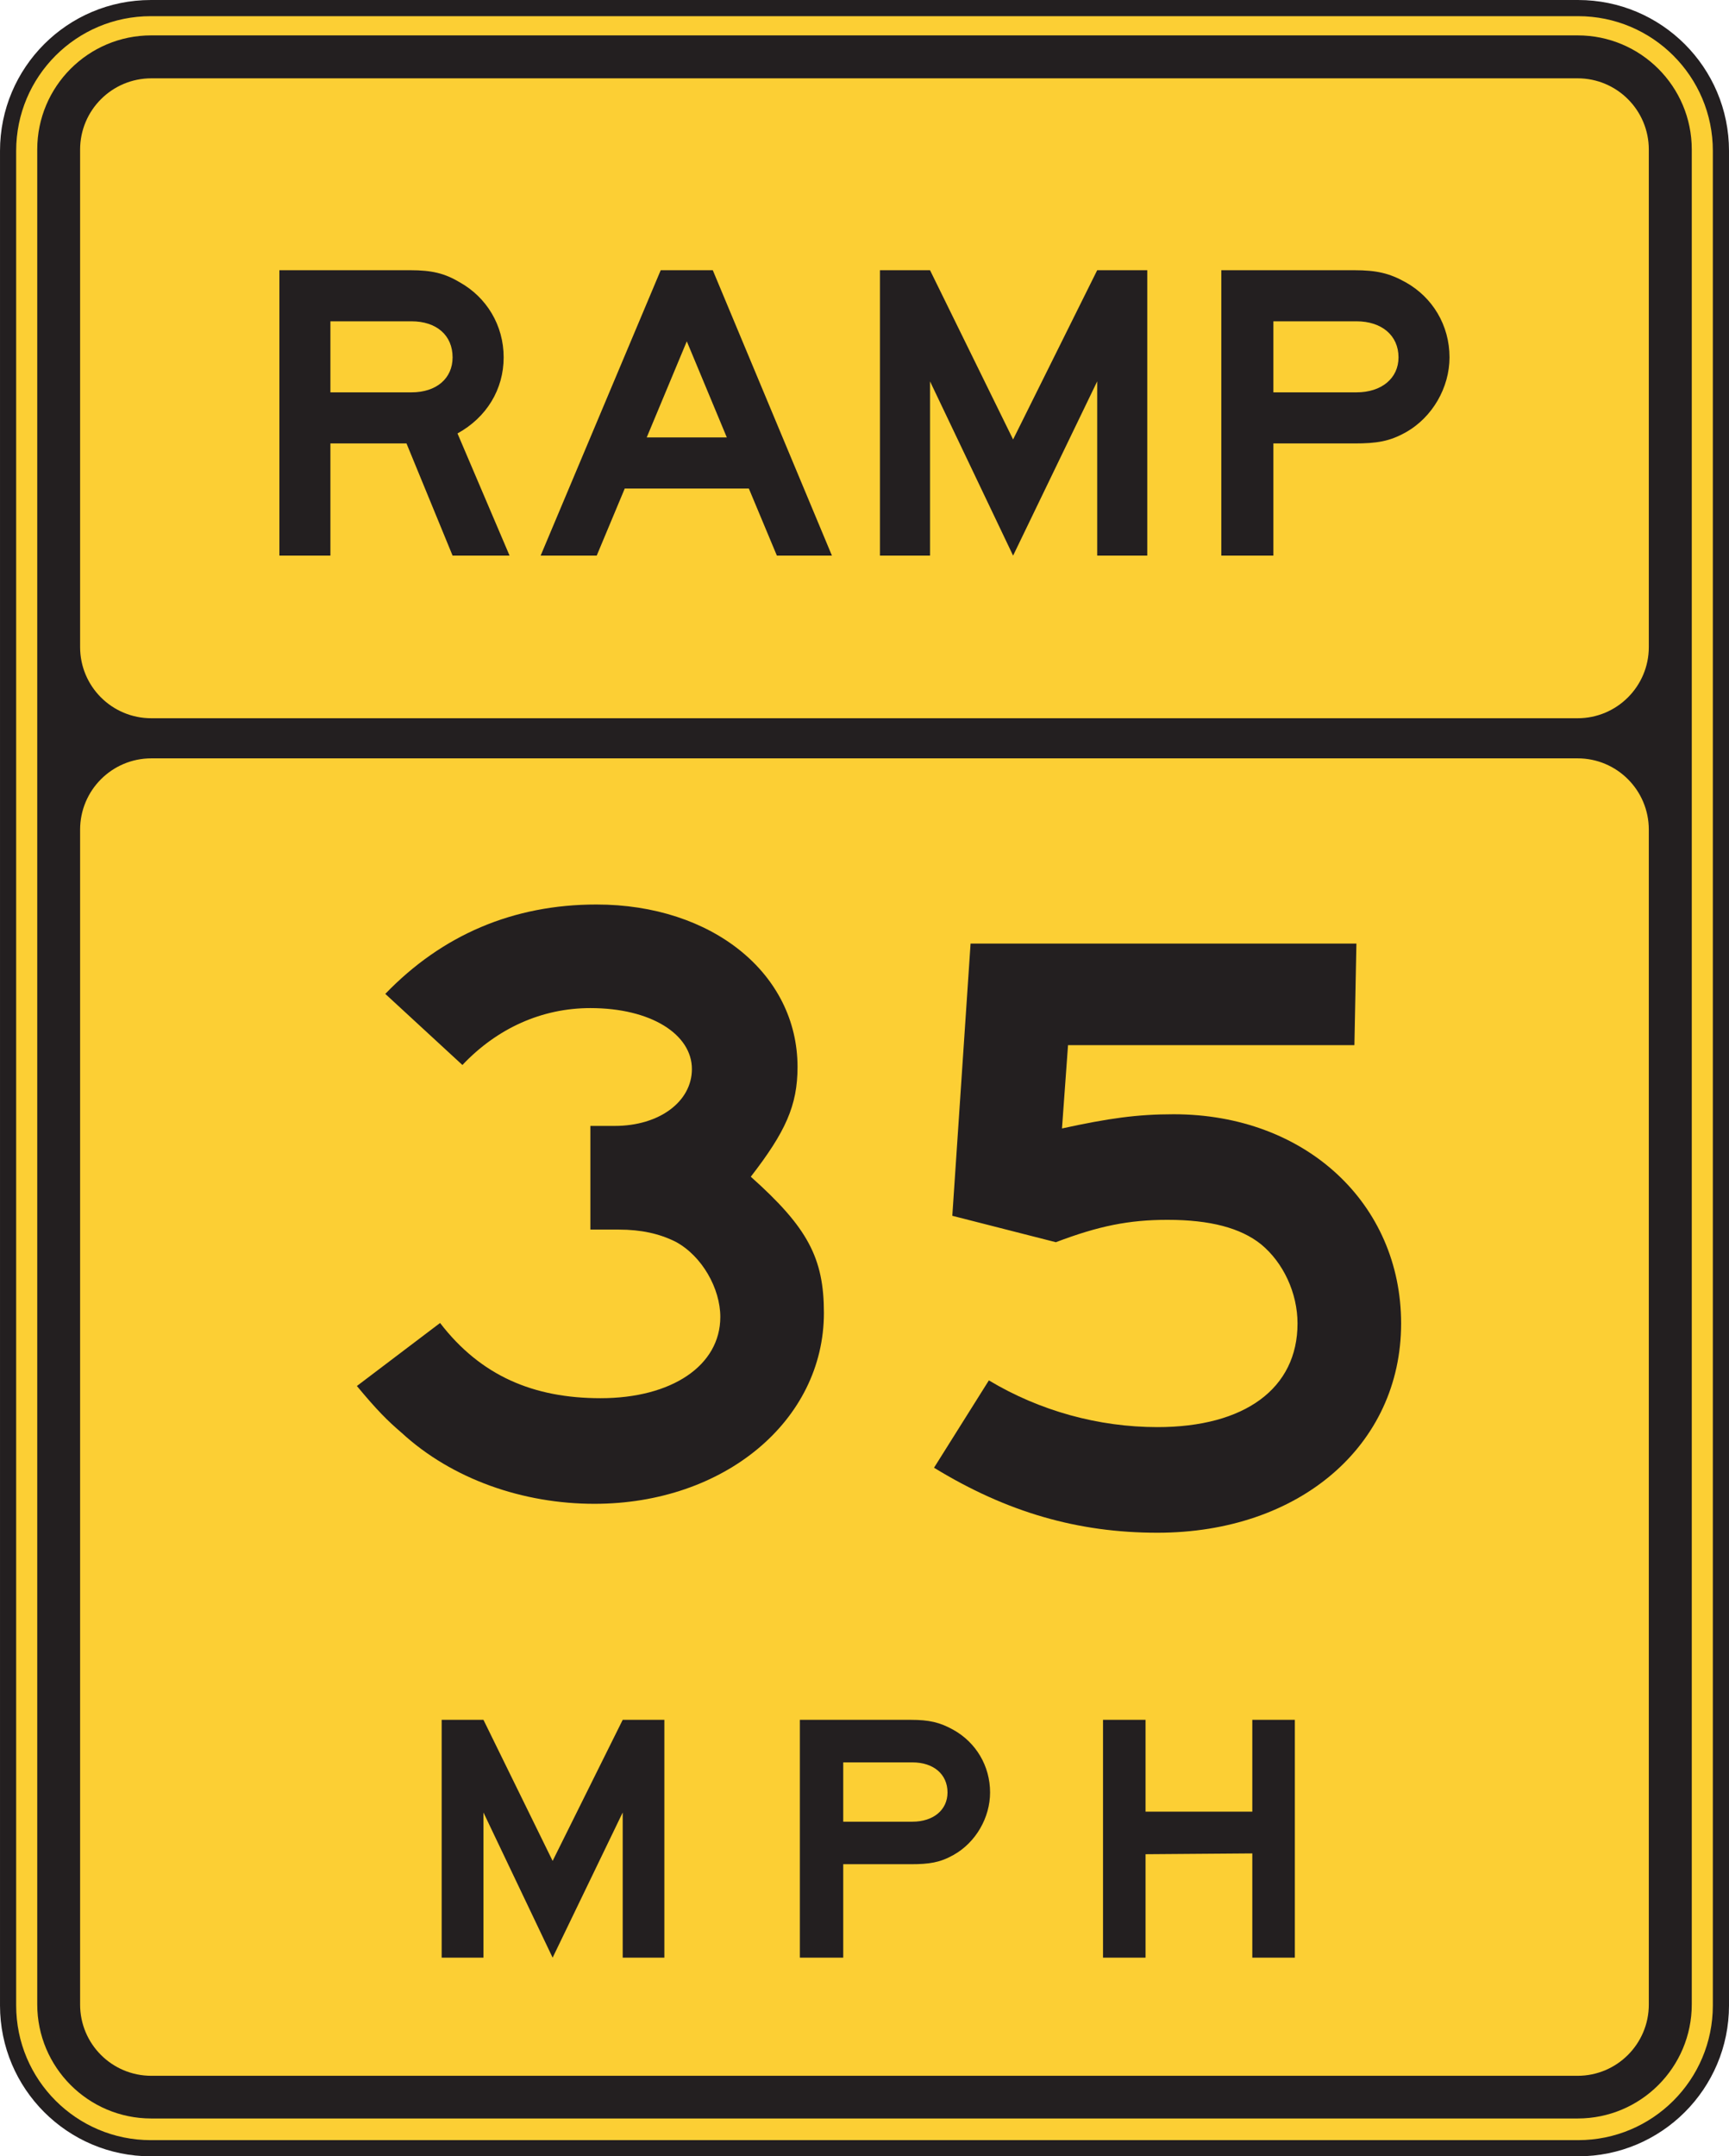 <?xml version="1.0" encoding="UTF-8" standalone="no"?>
<!-- Created with Inkscape (http://www.inkscape.org/) -->

<svg
   xmlns:dc="http://purl.org/dc/elements/1.1/"
   xmlns:cc="http://creativecommons.org/ns#"
   xmlns:rdf="http://www.w3.org/1999/02/22-rdf-syntax-ns#"
   xmlns:svg="http://www.w3.org/2000/svg"
   xmlns="http://www.w3.org/2000/svg"
   xmlns:sodipodi="http://sodipodi.sourceforge.net/DTD/sodipodi-0.dtd"
   xmlns:inkscape="http://www.inkscape.org/namespaces/inkscape"
   width="66.865"
   height="83.353"
   id="svg5597"
   version="1.1"
   inkscape:version="0.48.1 "
   sodipodi:docname="New document 48">
  <defs
     id="defs5599">
    <clipPath
       clipPathUnits="userSpaceOnUse"
       id="clipPath3461">
      <path
         inkscape:connector-curvature="0"
         d="m 63,45 513,0 0,448.439 -513,0 L 63,45 z"
         id="path3463" />
    </clipPath>
  </defs>
  <sodipodi:namedview
     id="base"
     pagecolor="#ffffff"
     bordercolor="#666666"
     borderopacity="1.0"
     inkscape:pageopacity="0.0"
     inkscape:pageshadow="2"
     inkscape:zoom="0.35"
     inkscape:cx="-188.71036"
     inkscape:cy="-61.180893"
     inkscape:document-units="px"
     inkscape:current-layer="layer1"
     showgrid="false"
     fit-margin-top="0"
     fit-margin-left="0"
     fit-margin-right="0"
     fit-margin-bottom="0"
     inkscape:window-width="469"
     inkscape:window-height="403"
     inkscape:window-x="75"
     inkscape:window-y="75"
     inkscape:window-maximized="0" />
  <g
     inkscape:label="Layer 1"
     inkscape:groupmode="layer"
     id="layer1"
     transform="translate(-563.71,-387.829)">
    <g
       id="g3457"
       transform="matrix(1.25,0,0,-1.25,132.009,580.468)">
      <g
         id="g3459"
         clip-path="url(#clipPath3461)">
        <g
           id="g3465"
           transform="translate(350.027,87.679)">
          <path
             d="m 0,0 0,0 44.158,0 c 2.439,0 4.418,1.975 4.418,4.416 l 0,57.35 c 0,2.439 -1.979,4.416 -4.418,4.416 l -44.098,0 -0.06,0 c -2.442,0 -4.416,-1.977 -4.416,-4.416 l 0,-57.35 C -4.416,1.979 -2.44,0 0,0"
             style="fill:#fccf34;fill-opacity:1;fill-rule:evenodd;stroke:none"
             id="path3467"
             inkscape:connector-curvature="0" />
        </g>
        <g
           id="g3469"
           transform="translate(350.027,87.679)">
          <path
             d="m 0,0 0,0 44.158,0 c 2.439,0 4.418,1.975 4.418,4.416 l 0,57.35 c 0,2.439 -1.979,4.416 -4.418,4.416 l -44.098,0 -0.06,0 c -2.442,0 -4.416,-1.977 -4.416,-4.416 l 0,-57.35 C -4.416,1.979 -2.44,0 0,0 z"
             style="fill:none;stroke:#231f20;stroke-width:0.5;stroke-linecap:butt;stroke-linejoin:miter;stroke-miterlimit:4;stroke-opacity:1;stroke-dasharray:none"
             id="path3471"
             inkscape:connector-curvature="0" />
        </g>
        <g
           id="g3473"
           transform="translate(350.04,88.599)">
          <path
             d="m 0,0 0,0 44.131,0 c 1.949,0 3.53,1.58 3.53,3.529 l 0,57.36 c 0,1.949 -1.581,3.529 -3.53,3.529 L 0,64.418 c -1.949,0 -3.527,-1.58 -3.527,-3.529 l 0,-57.36 C -3.527,1.582 -1.947,0 0,0"
             style="fill:#231f20;fill-opacity:1;fill-rule:evenodd;stroke:none"
             id="path3475"
             inkscape:connector-curvature="0" />
        </g>
        <g
           id="g3477"
           transform="translate(350.044,131.9)">
          <path
             d="m 0,0 0,0 44.125,0 c 1.217,0 2.203,0.986 2.203,2.203 l 0,15.381 c 0,1.219 -0.986,2.205 -2.203,2.205 L 0,19.789 c -1.218,0 -2.205,-0.986 -2.205,-2.205 l 0,-15.381 C -2.205,0.984 -1.22,0 0,0"
             style="fill:#fccf34;fill-opacity:1;fill-rule:evenodd;stroke:none"
             id="path3479"
             inkscape:connector-curvature="0" />
        </g>
        <g
           id="g3481"
           transform="translate(350.044,89.919)">
          <path
             d="m 0,0 0,0 44.125,0 c 1.217,0 2.203,0.987 2.203,2.204 l 0,36.33 c 0,1.22 -0.986,2.207 -2.203,2.207 L 0,40.741 c -1.218,0 -2.205,-0.987 -2.205,-2.207 l 0,-36.33 C -2.205,0.985 -1.22,0 0,0"
             style="fill:#fccf34;fill-opacity:1;fill-rule:evenodd;stroke:none"
             id="path3483"
             inkscape:connector-curvature="0" />
        </g>
        <g
           id="g3485"
           transform="translate(388.628,143.06)">
          <path
             d="m 0,0 c 0,-0.65 -0.527,-1.082 -1.3,-1.082 l -2.571,0 0,2.197 2.571,0 C -0.527,1.115 0,0.684 0,0 m 1.578,0 c 0,0.992 -0.525,1.859 -1.361,2.324 -0.496,0.278 -0.898,0.371 -1.58,0.371 l -4.119,0 0,-8.826 1.611,0 0,3.469 2.508,0 c 0.682,0 1.084,0.062 1.58,0.34 0.836,0.465 1.361,1.394 1.361,2.322 m -9.351,-6.131 0,8.826 -1.549,0 -2.602,-5.234 -2.57,5.234 -1.549,0 0,-8.826 1.549,0 0,5.389 2.57,-5.389 2.602,5.389 0,-5.389 1.549,0 z m -13.008,3.655 -2.478,0 1.24,2.972 1.238,-2.972 z m 3.252,-3.655 -3.686,8.826 -1.611,0 -3.715,-8.826 1.735,0 0.867,2.074 3.84,0 0.867,-2.074 1.703,0 z M -29.265,0 c 0,-0.65 -0.498,-1.082 -1.272,-1.082 l -2.508,0 0,2.197 2.508,0 c 0.774,0 1.272,-0.431 1.272,-1.115 m 1.763,-6.131 -1.611,3.778 c 0.9,0.496 1.428,1.363 1.428,2.353 0,0.992 -0.528,1.859 -1.364,2.324 -0.464,0.278 -0.869,0.371 -1.517,0.371 l -4.057,0 0,-8.826 1.578,0 0,3.469 2.354,0 1.426,-3.469 1.763,0 z"
             style="fill:#231f20;fill-opacity:1;fill-rule:evenodd;stroke:none"
             id="path3487"
             inkscape:connector-curvature="0" />
        </g>
        <g
           id="g3489"
           transform="translate(385.421,93.572)">
          <path
             d="m 0,0 0,7.355 -1.316,0 0,-2.84 -3.303,0 0,2.84 -1.316,0 0,-7.355 1.316,0 0,3.199 3.303,0.025 L -1.316,0 0,0 z m -10.746,5.109 c 0,-0.541 -0.439,-0.904 -1.084,-0.904 l -2.142,0 0,1.834 2.142,0 c 0.645,0 1.084,-0.361 1.084,-0.93 m 1.317,0 c 0,0.824 -0.44,1.549 -1.135,1.936 -0.414,0.232 -0.75,0.31 -1.319,0.31 l -3.431,0 0,-7.355 1.342,0 0,2.89 2.089,0 c 0.569,0 0.905,0.051 1.319,0.284 0.695,0.386 1.135,1.16 1.135,1.935 M -19.506,0 l 0,7.355 -1.289,0 -2.168,-4.363 -2.14,4.363 -1.293,0 0,-7.355 1.293,0 0,4.49 2.14,-4.49 2.168,4.49 0,-4.49 1.289,0 z"
             style="fill:#231f20;fill-opacity:1;fill-rule:evenodd;stroke:none"
             id="path3491"
             inkscape:connector-curvature="0" />
        </g>
        <g
           id="g3493"
           transform="translate(363.751,107.607)">
          <path
             d="m 0,0 c -2.199,0 -4.398,0.754 -5.968,2.199 -0.44,0.377 -0.754,0.69 -1.381,1.444 l 2.574,1.949 c 1.258,-1.635 2.891,-2.326 4.965,-2.326 2.197,0 3.705,1.005 3.705,2.513 0,0.879 -0.565,1.885 -1.381,2.324 C 2.01,8.355 1.446,8.48 0.754,8.48 l -0.879,0 0,3.206 0.754,0 c 1.381,0 2.387,0.753 2.387,1.759 0,1.067 -1.256,1.885 -3.141,1.885 -1.507,0 -2.89,-0.629 -3.959,-1.76 l -2.386,2.199 c 1.759,1.823 3.957,2.764 6.533,2.764 3.582,0 6.221,-2.137 6.221,-5.025 0,-1.194 -0.377,-2.012 -1.446,-3.393 C 6.598,8.545 7.1,7.602 7.1,5.904 7.1,2.576 4.022,0 0,0"
             style="fill:#231f20;fill-opacity:1;fill-rule:nonzero;stroke:none"
             id="path3495"
             inkscape:connector-curvature="0" />
        </g>
      </g>
    </g>
    <g
       id="g3505"
       transform="matrix(1.25,0,0,-1.25,608.471,447.077)">
      <path
         d="m 0,0 c -2.451,0 -4.651,0.627 -6.912,2.01 l 1.697,2.701 C -3.645,3.769 -1.822,3.266 0,3.266 c 2.701,0 4.334,1.195 4.334,3.205 0,0.943 -0.44,1.884 -1.131,2.451 -0.629,0.502 -1.57,0.754 -2.891,0.754 -1.193,0 -2.134,-0.19 -3.455,-0.692 l -3.203,0.817 0.565,8.418 11.937,0 -0.062,-3.141 -8.86,0 -0.187,-2.576 c 1.445,0.314 2.324,0.439 3.455,0.439 4.084,0 7.037,-2.763 7.037,-6.47 C 7.539,2.701 4.396,0 0,0"
         style="fill:#231f20;fill-opacity:1;fill-rule:nonzero;stroke:none"
         id="path3507"
         inkscape:connector-curvature="0" />
    </g>
  </g>
</svg>
